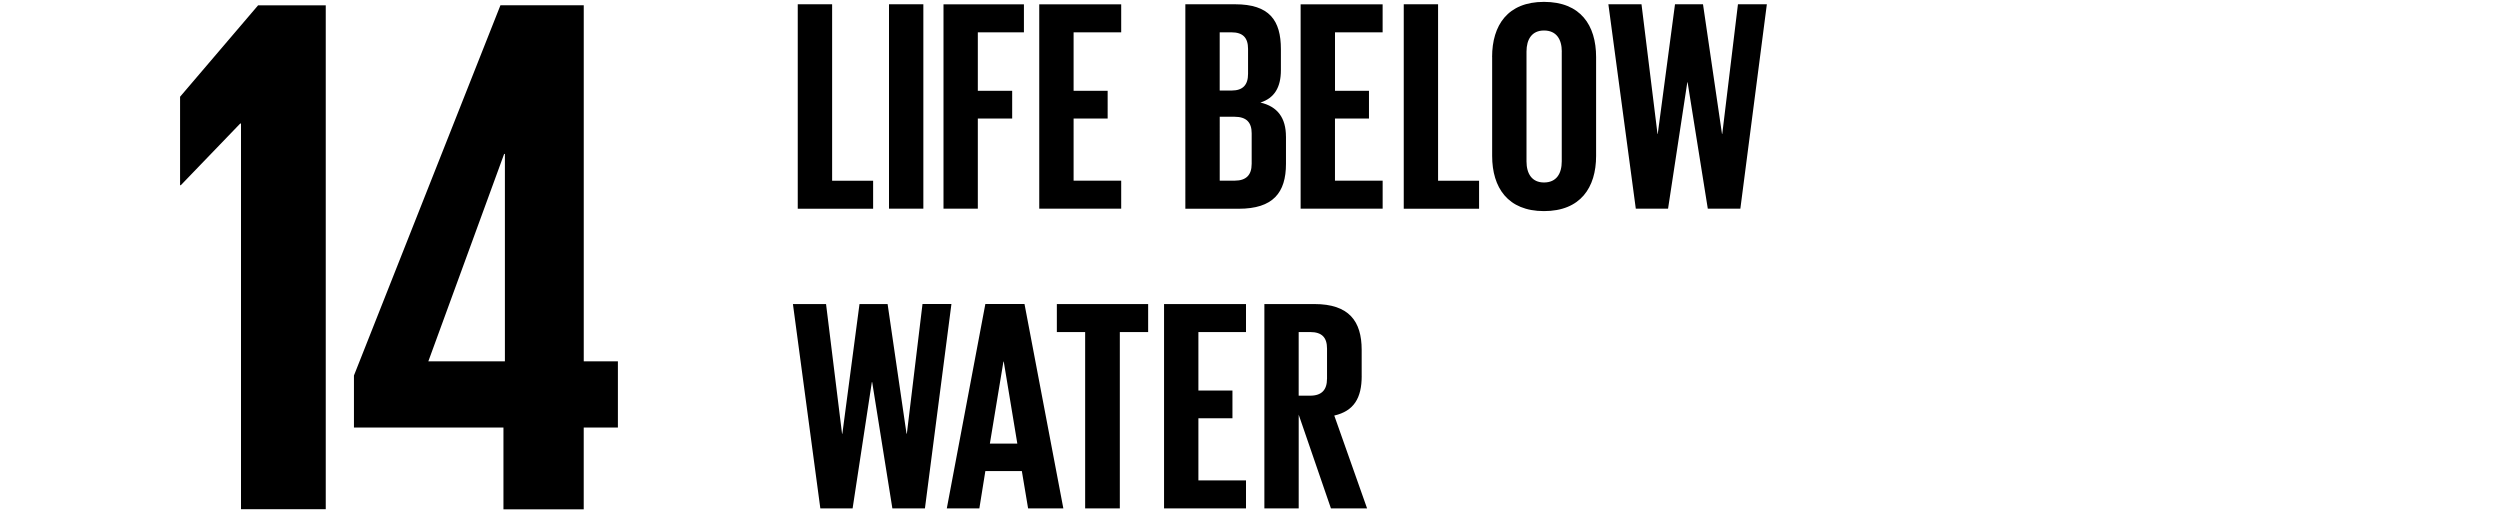 <svg xmlns="http://www.w3.org/2000/svg" viewBox="0 0 1000 204"><g fill-rule="evenodd"><path d="M130.3 2.14v201.53H96.4V49.4h-.3L72.33 74.08h-.3V38.7l31.2-36.56h27.06M355.6 83.48h13.74V1.7H355.6M377.4 83.48h13.73V47.4h13.74V36.33h-13.74v-23.4h18.44V1.72H377.4v81.76M448.48 12.92V1.72H415.7v81.76h32.78v-11.2h-19.04V47.4h13.62V36.33h-13.62v-23.4h19.04M500.66 65.63c0 4.34-2.18 6.63-6.75 6.63h-6.02V46.7h5.9c4.83 0 6.88 2.3 6.88 6.63v12.3zm-12.78-52.7h4.7c4.6 0 6.64 2.18 6.64 6.63v10c0 4.36-2.05 6.65-6.52 6.65h-4.82V12.93zm26.5 41.72c0-7.47-3.35-12.05-10.22-13.63 5.65-1.8 8.2-6.14 8.2-13v-8.34c0-11.56-4.6-17.97-18.32-17.97h-19.9V83.5h21.33c13.75 0 18.92-6.4 18.92-17.98V54.65zM520.26 83.48h32.8v-11.2h-19.07V47.4h13.6V36.33H534v-23.4h19.05V1.72h-32.8v81.76M561.5 1.7V83.5h30.13v-11.2h-16.4V1.7H561.5M624.7 20.64v43.9c0 4.95-2.16 8.45-7.1 8.45-4.82 0-7-3.5-7-8.45v-43.9c0-4.95 2.18-8.44 7-8.44 4.94 0 7.12 3.5 7.12 8.44m-27.86 2.18v39.55c0 12.68 6.27 22.07 20.73 22.07 14.58 0 20.85-9.4 20.85-22.07V22.82c0-12.78-6.27-22.07-20.86-22.07-14.47 0-20.74 9.3-20.74 22.07M663.1 53.57h-.1L656.6 1.7h-13.25l10.97 81.78h12.9l7.7-50.54h.12l8.08 50.54h13.02l10.6-81.77h-11.56l-6.28 51.87h-.1L681.2 1.7H670l-6.9 51.87M328.14 203.37h12.9l7.7-50.53h.13l8.08 50.53h13.02l10.6-81.76H369l-6.26 51.87h-.13l-7.57-51.86H343.8l-6.86 51.87h-.12l-6.4-51.86h-13.25l10.97 81.77M401.37 144.64h.13l5.43 32.8h-10.98l5.42-32.8zm-22.65 58.73h13.02l2.4-14.94h14.6l2.5 14.94h14.1L409.8 121.6h-15.66l-15.42 81.77zM447.93 203.37v-70.55h11.33v-11.2h-36.52v11.2h11.32v70.55h13.87M498.4 132.82v-11.2h-32.78v81.75h32.78v-11.2h-19.04V167.3h13.62v-11.1h-13.62v-23.38h19.04M530.8 151.52c0 4.34-2.04 6.75-6.73 6.75h-4.6v-25.45h4.6c4.7 0 6.74 2.17 6.74 6.63v12.07zm13.87-1.1v-10.48c0-11.46-5.06-18.32-18.92-18.32h-20v81.75h13.73v-37.5l12.9 37.5h14.46l-13.13-37.15c7.84-1.8 10.97-7 10.97-15.8zM171.33 144.54l30.33-82.97h.3v82.97h-30.63zm62.16 59.18v-32.7h13.67v-26.48H233.5V2.1h-33.32l-58.6 148.1V171h59.8v32.72h32.1zM319.1 1.7V83.5h30.15v-11.2h-16.4V1.7H319.1"/></g></svg>